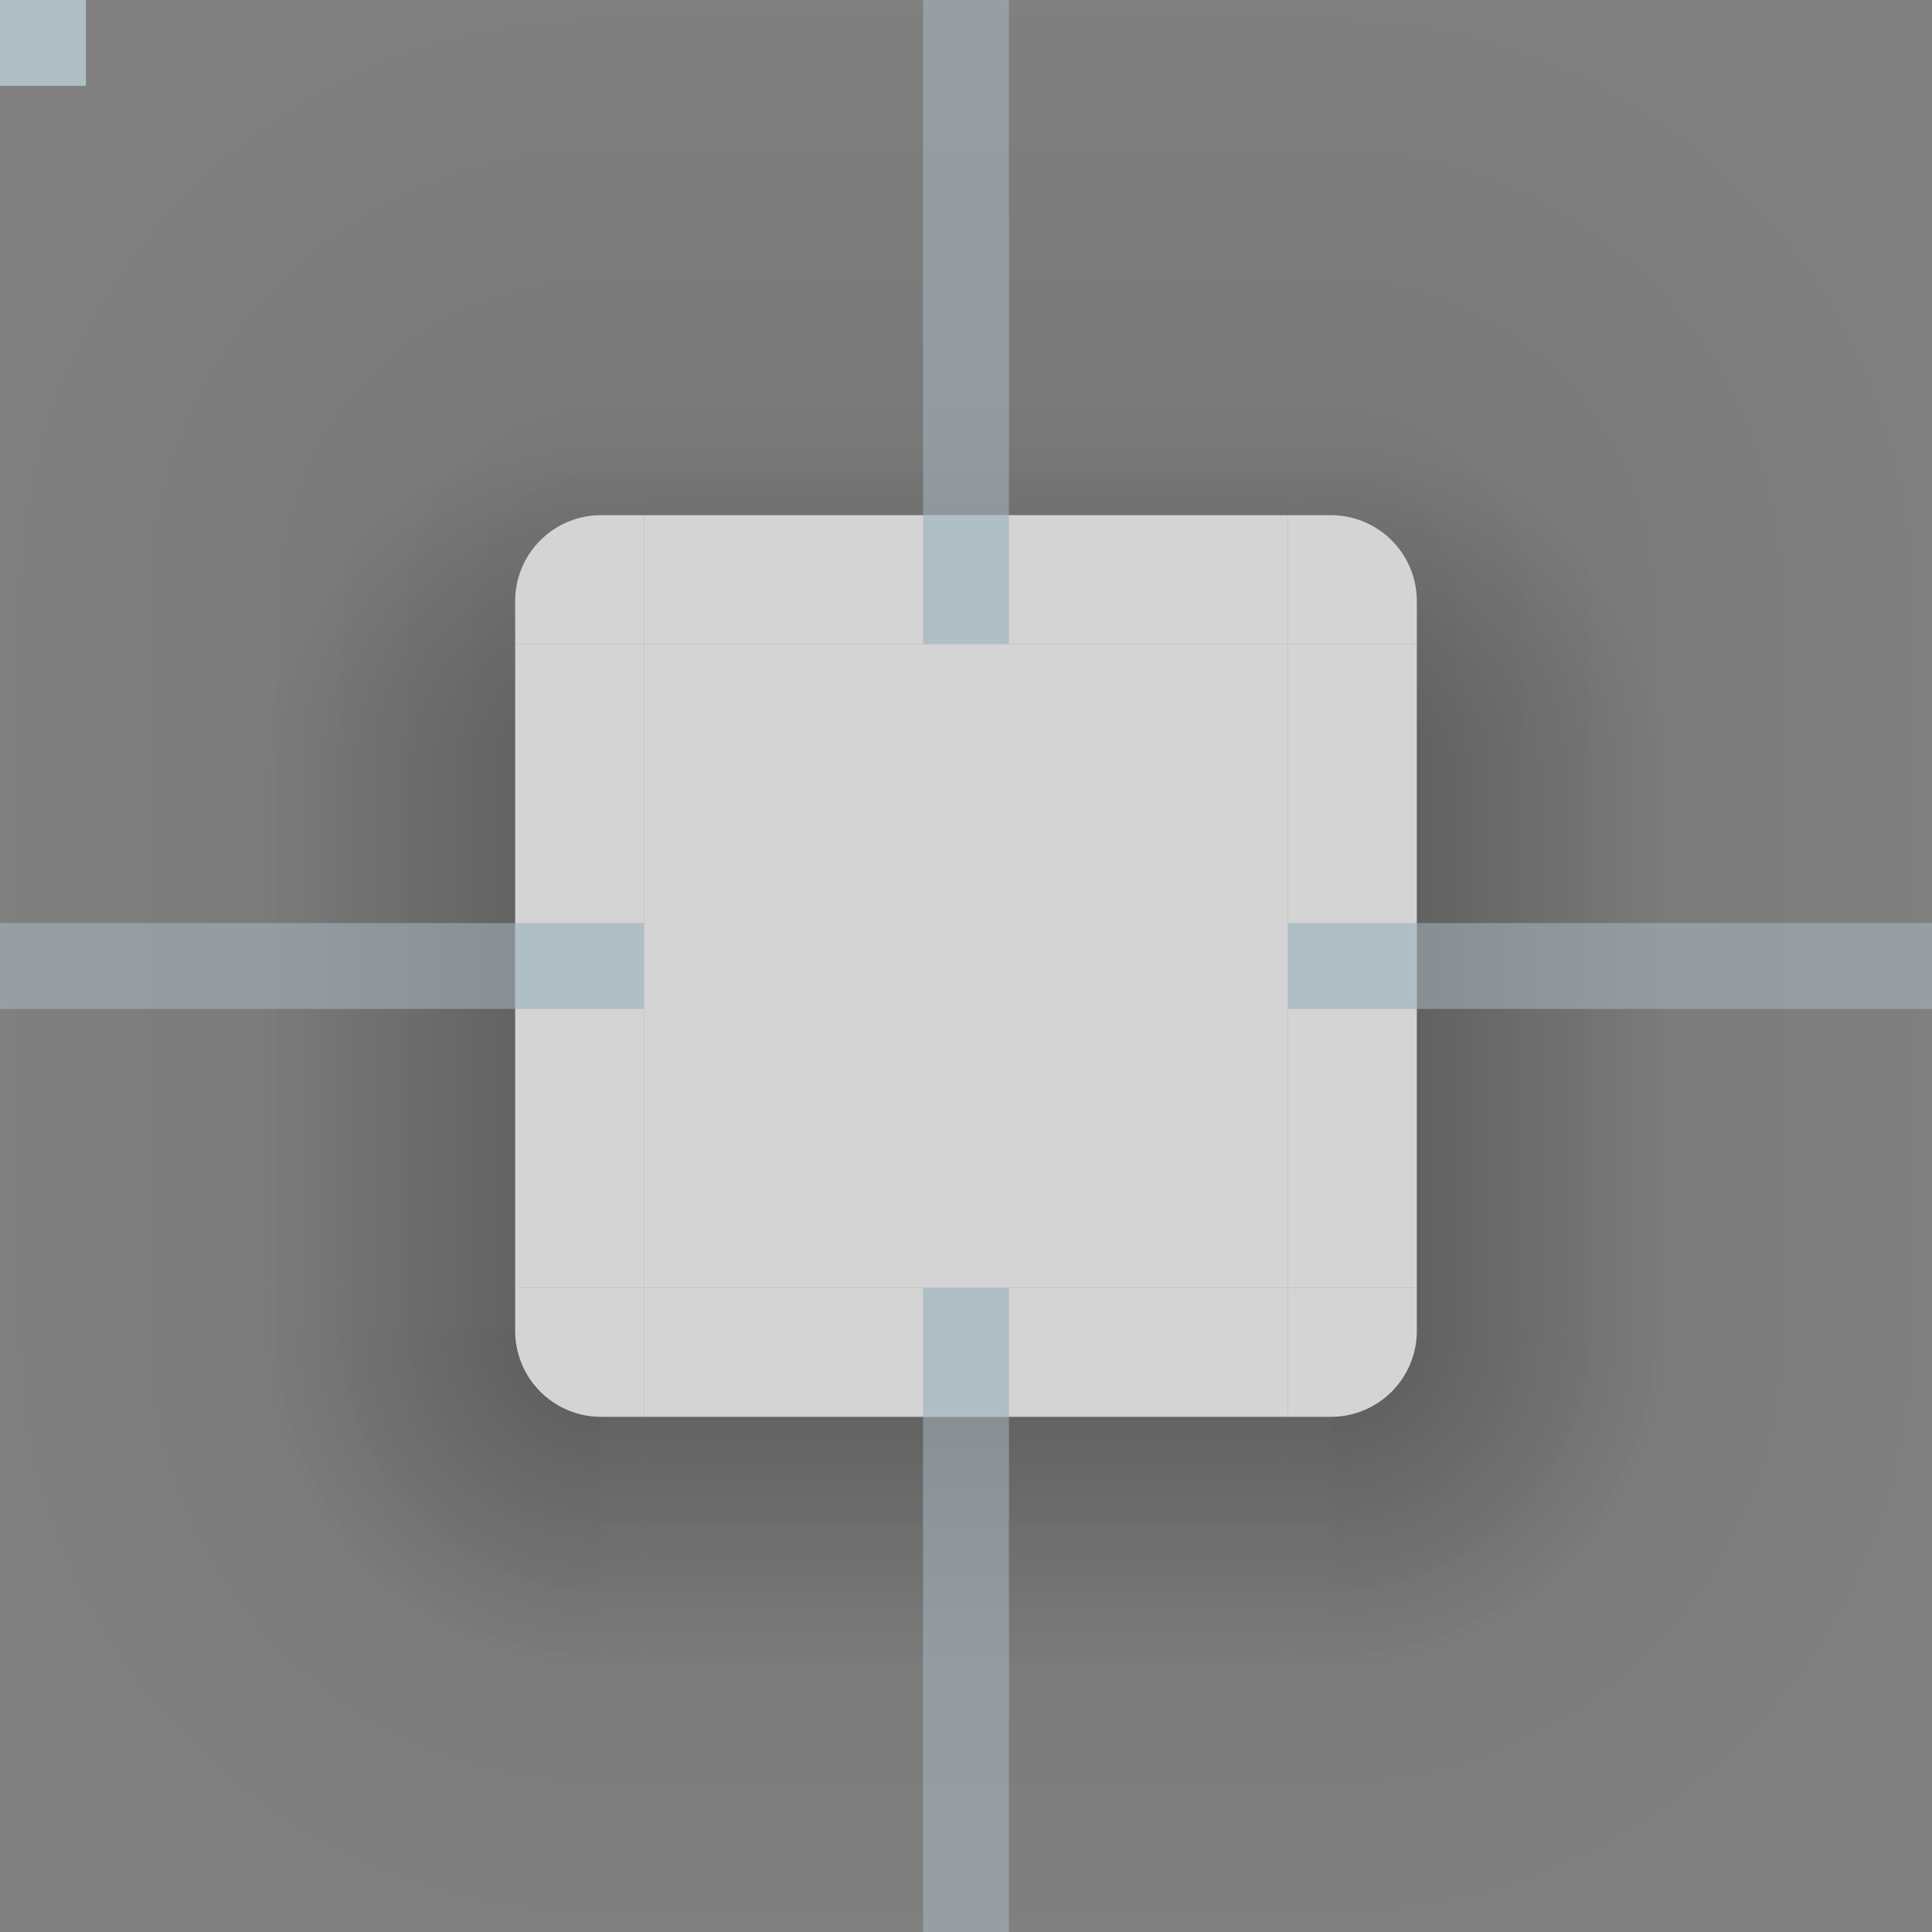 <?xml version="1.0" encoding="UTF-8"?>
<svg xmlns="http://www.w3.org/2000/svg" viewBox="0 0 90 90">
  <rect x="0" y="0" width="90" height="90" fill="#808080" stroke="none"/>
  <defs>
    <style type="text/css" id="current-color-scheme">
      .ColorScheme-Background { color: #F0F0F0 }
    </style>
    <radialGradient id="ambient-light-shadow-topleft" cx="28" cy="28" r="32" gradientUnits="userSpaceOnUse">
      <stop offset="0.125" style="stop-color:black;stop-opacity:0.062"/>
      <stop offset="0.875" style="stop-color:black;stop-opacity:0"/>
    </radialGradient>
    <linearGradient id="ambient-light-shadow-top" x1="0" y1="100%" x2="0" y2="0%">
      <stop offset="0" style="stop-color:black;stop-opacity:0.062"/>
      <stop offset="1" style="stop-color:black;stop-opacity:0"/>
    </linearGradient>
    <radialGradient id="ambient-light-shadow-topright" cx="2" cy="28" r="32" gradientUnits="userSpaceOnUse">
      <stop offset="0.125" style="stop-color:black;stop-opacity:0.062"/>
      <stop offset="0.875" style="stop-color:black;stop-opacity:0"/>
    </radialGradient>
    <linearGradient id="ambient-light-shadow-left" x1="100%" y1="0" x2="0%" y2="0">
      <stop offset="0" style="stop-color:black;stop-opacity:0.062"/>
      <stop offset="1" style="stop-color:black;stop-opacity:0"/>
    </linearGradient>
    <linearGradient id="ambient-light-shadow-right" x1="0%" y1="0" x2="100%" y2="0">
      <stop offset="0" style="stop-color:black;stop-opacity:0.062"/>
      <stop offset="1" style="stop-color:black;stop-opacity:0"/>
    </linearGradient>
    <radialGradient id="ambient-light-shadow-bottomleft" cx="28" cy="2" r="32" gradientUnits="userSpaceOnUse">
      <stop offset="0.125" style="stop-color:black;stop-opacity:0.062"/>
      <stop offset="0.875" style="stop-color:black;stop-opacity:0"/>
    </radialGradient>
    <linearGradient id="ambient-light-shadow-bottom" x1="0" y1="0%" x2="0" y2="100%">
      <stop offset="0" style="stop-color:black;stop-opacity:0.062"/>
      <stop offset="1" style="stop-color:black;stop-opacity:0"/>
    </linearGradient>
    <radialGradient id="ambient-light-shadow-bottomright" cx="2" cy="2" r="32" gradientUnits="userSpaceOnUse">
      <stop offset="0.125" style="stop-color:black;stop-opacity:0.062"/>
      <stop offset="0.875" style="stop-color:black;stop-opacity:0"/>
    </radialGradient>
    <radialGradient id="key-light-shadow-topleft" cx="28" cy="36" r="16" gradientUnits="userSpaceOnUse">
      <stop offset="0.2" style="stop-color:black;stop-opacity:0.188"/>
      <stop offset="1" style="stop-color:black;stop-opacity:0"/>
    </radialGradient>
    <linearGradient id="key-light-shadow-top" x1="0" y1="36" x2="0" y2="20" gradientUnits="userSpaceOnUse">
      <stop offset="0.25" style="stop-color:black;stop-opacity:0.188"/>
      <stop offset="1" style="stop-color:black;stop-opacity:0"/>
    </linearGradient>
    <radialGradient id="key-light-shadow-topright" cx="2" cy="36" r="16" gradientUnits="userSpaceOnUse">
      <stop offset="0.25" style="stop-color:black;stop-opacity:0.188"/>
      <stop offset="1" style="stop-color:black;stop-opacity:0"/>
    </radialGradient>
    <linearGradient id="key-light-shadow-left" x1="28" y1="0" x2="12" y2="0" gradientUnits="userSpaceOnUse">
      <stop offset="0.2" style="stop-color:black;stop-opacity:0.188"/>
      <stop offset="1" style="stop-color:black;stop-opacity:0"/>
    </linearGradient>
    <linearGradient id="key-light-shadow-right" x1="2" y1="0" x2="18" y2="0" gradientUnits="userSpaceOnUse">
      <stop offset="0.25" style="stop-color:black;stop-opacity:0.188"/>
      <stop offset="1" style="stop-color:black;stop-opacity:0"/>
    </linearGradient>
    <radialGradient id="key-light-shadow-bottomleft" cx="28" cy="2" r="16" gradientUnits="userSpaceOnUse">
      <stop offset="0.25" style="stop-color:black;stop-opacity:0.188"/>
      <stop offset="1" style="stop-color:black;stop-opacity:0"/>
    </radialGradient>
    <linearGradient id="key-light-shadow-bottom" x1="0" y1="2" x2="0" y2="18" gradientUnits="userSpaceOnUse">
      <stop offset="0.2" style="stop-color:black;stop-opacity:0.188"/>
      <stop offset="1" style="stop-color:black;stop-opacity:0"/>
    </linearGradient>
    <radialGradient id="key-light-shadow-bottomright" cx="2" cy="2" r="16" gradientUnits="userSpaceOnUse">
      <stop offset="0.25" style="stop-color:black;stop-opacity:0.188"/>
      <stop offset="1" style="stop-color:black;stop-opacity:0"/>
    </radialGradient>
  </defs>

  <!-- Shadow -->

  <g id="shadow-topleft">
    <rect style="fill:none" width="30" height="36"/>
    <rect style="fill:url(#ambient-light-shadow-top)" x="28" width="2" height="24"/>
    <rect style="fill:url(#ambient-light-shadow-left)" y="28" width="24" height="8"/>
    <path style="fill:url(#ambient-light-shadow-topleft)" d="m 0,0 v 28 h 24 a 4,4 0 0 1 4,-4 v -24"/>
    <path style="fill:url(#key-light-shadow-topleft)" d="m 0,0 v 36 h 24 v -8 a 4,4 0 0 1 4,-4 h 2 v -24"/>
  </g>
  <g id="shadow-top" transform="translate(30)">
    <rect style="fill:none" width="30" height="30"/>
    <rect style="fill:url(#ambient-light-shadow-top)" width="30" height="24"/>
    <rect style="fill:url(#key-light-shadow-top)" width="30" height="24"/>
  </g>
  <g id="shadow-topright" transform="translate(60)">
    <rect style="fill:none" width="30" height="36"/>
    <rect style="fill:url(#ambient-light-shadow-top)" width="2" height="24"/>
    <rect style="fill:url(#ambient-light-shadow-right)" x="6" y="28" width="24" height="8"/>
    <path style="fill:url(#ambient-light-shadow-topright)" d="m 2,0 v 24 a 4,4 0 0 1 4,4 h 24 v -28"/>
    <path style="fill:url(#key-light-shadow-topright)" d="m 0,0 v 24 h 2 a 4,4 0 0 1 4,4 v 8 h 24 v -36"/>
  </g>
  <g id="shadow-left" transform="translate(0,36)">
    <rect style="fill:none" width="30" height="24"/>
    <rect style="fill:url(#ambient-light-shadow-left)" width="24" height="24"/>
    <rect style="fill:url(#key-light-shadow-left)" width="24" height="24"/>
  </g>
  <g id="shadow-right" transform="translate(60,36)">
    <rect style="fill:none" width="30" height="24"/>
    <rect style="fill:url(#ambient-light-shadow-right)" x="6" width="24" height="24"/>
    <rect style="fill:url(#key-light-shadow-right)" x="6" width="24" height="24"/>
  </g>
  <g id="shadow-bottomleft" transform="translate(0,60)">
    <rect style="fill:none" width="30" height="30"/>
    <rect style="fill:url(#ambient-light-shadow-left)" width="24" height="2"/>
    <rect style="fill:url(#ambient-light-shadow-bottom)" x="28" y="6" width="2" height="24"/>
    <path style="fill:url(#ambient-light-shadow-bottomleft)" d="m 0,2 v 28 h 28 v -24 a 4,4 0 0 1 -4,-4"/>
    <rect style="fill:url(#key-light-shadow-left)" width="24" height="2"/>
    <rect style="fill:url(#key-light-shadow-bottom)" x="28" y="6" width="2" height="24"/>
    <path style="fill:url(#key-light-shadow-bottomleft)" d="m 0,2 v 28 h 28 v -24 a 4,4 0 0 1 -4,-4"/>
  </g>
  <g id="shadow-bottom" transform="translate(30,60)">
    <rect style="fill:none" width="30" height="30"/>
    <rect style="fill:url(#ambient-light-shadow-bottom)" y="6" width="30" height="24"/>
    <rect style="fill:url(#key-light-shadow-bottom)" y="6" width="30" height="24"/>
  </g>
  <g id="shadow-bottomright" transform="translate(60,60)">
    <rect style="fill:none" width="30" height="30"/>
    <rect style="fill:url(#ambient-light-shadow-right)" x="6" width="24" height="2"/>
    <rect style="fill:url(#ambient-light-shadow-bottom)" y="6" width="2" height="24"/>
    <path style="fill:url(#ambient-light-shadow-bottomright)" d="m 6,2 a 4,4 0 0 1 -4,4 v 24 h 28 v -28"/>
    <rect style="fill:url(#key-light-shadow-right)" x="6" width="24" height="2"/>
    <rect style="fill:url(#key-light-shadow-bottom)" y="6" width="2" height="24"/>
    <path style="fill:url(#key-light-shadow-bottomright)" d="m 6,2 a 4,4 0 0 1 -4,4 v 24 h 28 v -28"/>
  </g>

  <!-- Surface -->

  <g class="ColorScheme-Background" style="fill:currentColor;fill-opacity:0.75">
    <path id="topleft" transform="translate(24,24)" d="m 4,0 a 4,4 0 0 0 -4,4 v 2 h 6 v -6"/>
    <rect id="top" x="30" y="24" width="30" height="6"/>
    <path id="topright" transform="translate(60,24)" d="m 0,0 v 6 h 6 v -2 a 4,4 0 0 0 -4,-4"/>
    <rect id="left" x="24" y="30" width="6" height="30"/>
    <rect id="center" x="30" y="30" width="30" height="30"/>
    <rect id="right" x="60" y="30" width="6" height="30"/>
    <path id="bottomleft" transform="translate(24,60)" d="m 0,0 v 2 a 4,4 0 0 0 4,4 h 2 v -6"/>
    <rect id="bottom" transform="translate(30,60)" width="30" height="6"/>
    <path id="bottomright" transform="translate(60,60)" d="m 0,0 v 6 h 2 a 4,4 0 0 0 4,-4 v -2"/>
  </g>

  <!-- Hints -->

  <g style="fill:#B0BEC5">
    <rect id="hint-stretch-borders" width="4" height="4"/>

    <rect id="hint-top-margin" x="43" y="24" width="4" height="6"/>
    <rect id="hint-bottom-margin" x="43" y="60" width="4" height="6"/>
    <rect id="hint-left-margin" x="24" y="43" width="6" height="4"/>
    <rect id="hint-right-margin" x="60" y="43" width="6" height="4"/>

    <g style="fill-opacity:0.5">
      <rect id="shadow-hint-top-margin" x="43" width="4" height="24"/>
      <rect id="shadow-hint-bottom-margin" x="43" y="66" width="4" height="24"/>
      <rect id="shadow-hint-left-margin" y="43" width="24" height="4"/>
      <rect id="shadow-hint-right-margin" x="66" y="43" width="24" height="4"/>
    </g>
  </g>
</svg>
